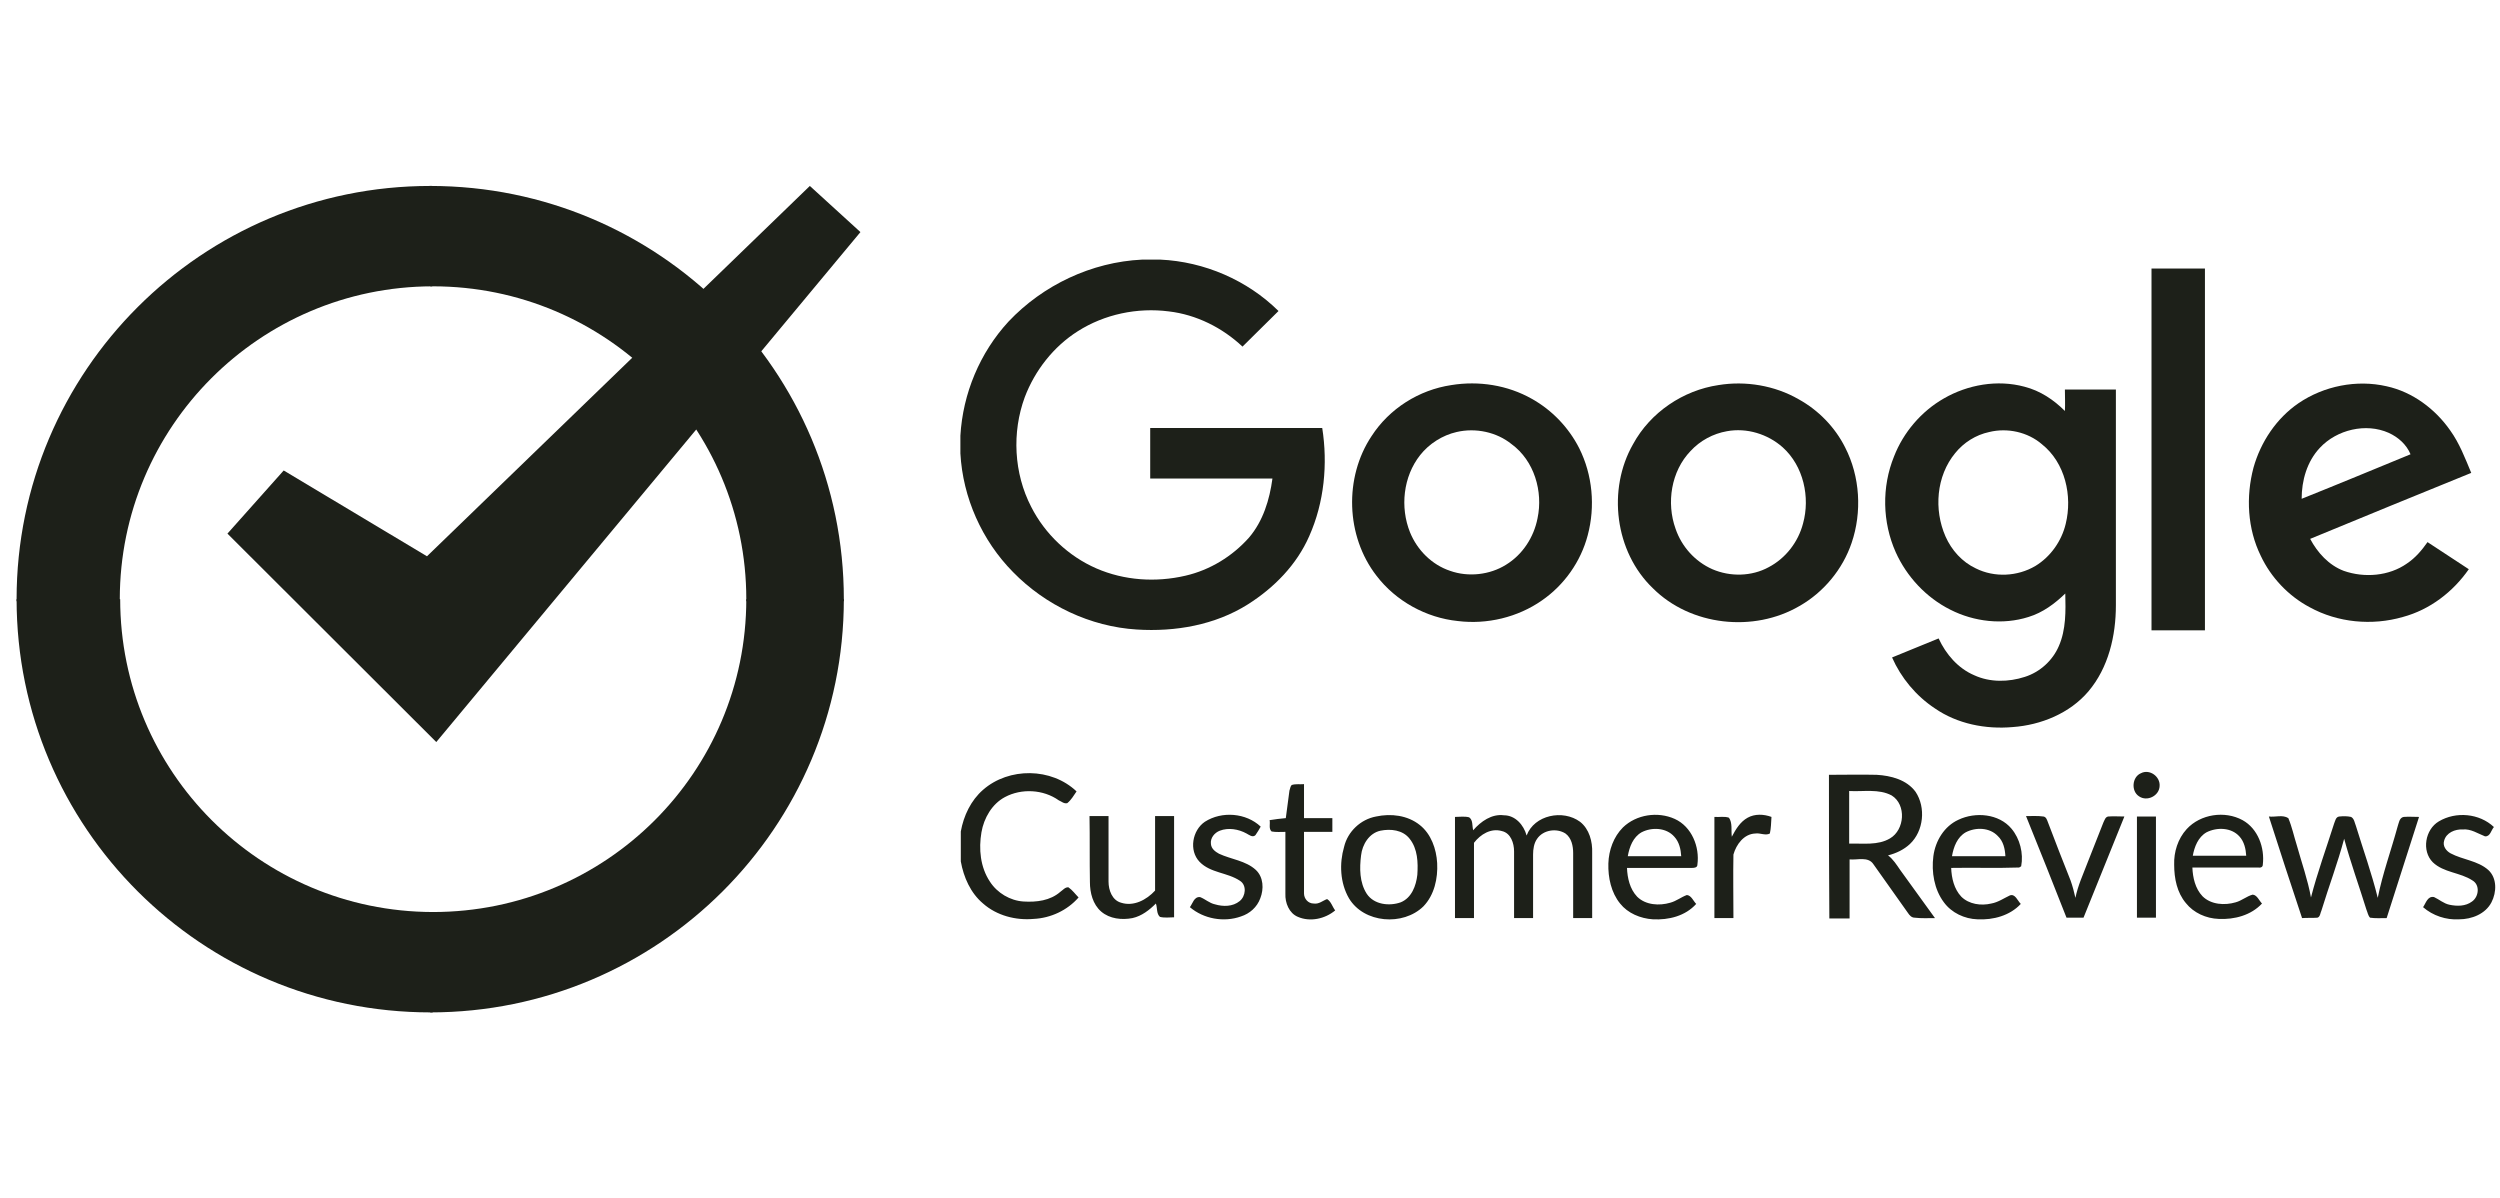 <svg width="121" height="58" viewBox="0 0 121 58" fill="none" xmlns="http://www.w3.org/2000/svg">
<path d="M55.279 12.565H56.16C58.295 12.663 60.372 13.564 61.88 15.053C61.292 15.621 60.724 16.208 60.137 16.776C59.157 15.856 57.904 15.229 56.572 15.072C55.044 14.876 53.457 15.209 52.164 16.032C50.989 16.776 50.088 17.932 49.598 19.225C48.971 20.929 49.069 22.908 49.911 24.534C50.577 25.846 51.714 26.923 53.065 27.511C54.417 28.099 55.945 28.197 57.375 27.864C58.57 27.589 59.647 26.923 60.45 26.022C61.136 25.219 61.449 24.181 61.586 23.162C59.608 23.162 57.649 23.162 55.67 23.162C55.67 22.34 55.67 21.517 55.67 20.714C58.452 20.714 61.214 20.714 63.996 20.714C64.27 22.457 64.094 24.318 63.369 25.944C62.762 27.335 61.665 28.451 60.391 29.255C58.805 30.253 56.885 30.587 55.024 30.469C52.771 30.332 50.597 29.294 49.03 27.687C47.522 26.16 46.601 24.083 46.483 21.948V21.086C46.601 19.049 47.424 17.07 48.814 15.562C50.48 13.799 52.83 12.682 55.279 12.565Z" fill="#1D2019"/>
<path d="M94.084 19.284C95.24 18.618 96.669 18.363 97.982 18.716C98.746 18.912 99.392 19.343 99.941 19.891C99.96 19.539 99.941 19.206 99.941 18.853C100.764 18.853 101.586 18.853 102.409 18.853C102.409 22.34 102.409 25.807 102.409 29.294C102.409 30.763 102.056 32.31 101.077 33.466C100.176 34.524 98.785 35.092 97.414 35.19C96.101 35.307 94.73 35.033 93.653 34.289C92.732 33.682 92.007 32.8 91.576 31.821C92.321 31.507 93.085 31.213 93.829 30.9C94.182 31.664 94.769 32.349 95.553 32.682C96.317 33.035 97.218 33.016 98.001 32.761C98.746 32.526 99.353 31.958 99.647 31.272C100 30.469 99.98 29.568 99.96 28.726C99.451 29.215 98.883 29.646 98.178 29.862C96.944 30.254 95.553 30.097 94.397 29.509C93.222 28.922 92.282 27.903 91.753 26.728C91.106 25.278 91.067 23.574 91.674 22.085C92.125 20.929 92.987 19.911 94.084 19.284ZM96.278 20.91C95.631 21.047 95.044 21.419 94.632 21.928C93.712 23.045 93.594 24.671 94.162 25.964C94.456 26.63 94.965 27.198 95.631 27.511C96.532 27.962 97.649 27.903 98.511 27.394C99.255 26.943 99.784 26.179 99.98 25.356C100.313 24.005 99.96 22.398 98.824 21.497C98.139 20.91 97.159 20.694 96.278 20.91Z" fill="#1D2019"/>
<path d="M104.133 12.996C104.995 12.996 105.857 12.996 106.719 12.996C106.719 18.834 106.719 24.671 106.719 30.508C105.857 30.508 104.995 30.508 104.133 30.508C104.133 24.671 104.133 18.834 104.133 12.996Z" fill="#1D2019"/>
<path d="M70.244 18.638C71.576 18.422 72.967 18.638 74.142 19.304C75.122 19.852 75.925 20.694 76.434 21.694C77.081 22.986 77.218 24.514 76.846 25.905C76.513 27.178 75.71 28.314 74.632 29.059C73.457 29.881 71.968 30.234 70.558 30.058C69.03 29.901 67.561 29.098 66.621 27.864C65.132 25.944 65.053 23.104 66.385 21.106C67.247 19.774 68.677 18.873 70.244 18.638ZM70.499 20.91C69.813 21.067 69.167 21.478 68.736 22.026C67.913 23.065 67.757 24.553 68.246 25.768C68.599 26.63 69.304 27.335 70.186 27.629C71.067 27.942 72.105 27.825 72.889 27.335C73.692 26.845 74.24 26.003 74.417 25.082C74.691 23.789 74.26 22.301 73.163 21.498C72.438 20.91 71.42 20.694 70.499 20.91Z" fill="#1D2019"/>
<path d="M111.243 19.519C112.478 18.677 114.064 18.363 115.514 18.696C116.767 18.97 117.864 19.793 118.589 20.831C119.04 21.458 119.314 22.183 119.608 22.888C117.003 23.946 114.417 25.004 111.812 26.081C112.164 26.747 112.713 27.354 113.437 27.629C114.436 27.981 115.631 27.883 116.493 27.276C116.905 27.002 117.218 26.63 117.492 26.238C118.158 26.669 118.824 27.119 119.49 27.55C118.726 28.647 117.61 29.509 116.297 29.862C114.809 30.293 113.144 30.136 111.792 29.392C110.754 28.843 109.911 27.942 109.422 26.904C108.775 25.591 108.697 24.044 109.069 22.634C109.422 21.38 110.186 20.244 111.243 19.519ZM112.282 21.674C111.655 22.34 111.4 23.26 111.4 24.142C113.163 23.437 114.907 22.712 116.67 21.987C116.474 21.517 116.082 21.164 115.612 20.949C114.515 20.459 113.104 20.792 112.282 21.674Z" fill="#1D2019"/>
<path d="M83.173 18.638C84.485 18.422 85.896 18.657 87.052 19.323C88.011 19.852 88.814 20.675 89.304 21.654C90.029 23.065 90.127 24.788 89.618 26.277C89.187 27.55 88.266 28.667 87.091 29.333C84.877 30.626 81.821 30.293 79.999 28.471C78.158 26.708 77.786 23.692 79.04 21.498C79.882 19.95 81.469 18.892 83.173 18.638ZM83.584 20.871C82.918 20.988 82.291 21.321 81.821 21.831C80.881 22.81 80.646 24.338 81.097 25.592C81.39 26.453 82.037 27.178 82.879 27.55C83.741 27.923 84.779 27.903 85.602 27.453C86.425 27.022 87.032 26.238 87.267 25.337C87.62 24.064 87.287 22.555 86.287 21.654C85.563 21.008 84.544 20.694 83.584 20.871Z" fill="#1D2019"/>
<path d="M40.842 29C40.842 40.048 31.87 49 20.822 49V44.142C20.861 44.142 20.92 44.142 20.959 44.142C29.343 44.142 36.121 37.364 36.121 29H40.842Z" fill="#1D2019"/>
<path d="M0.803 29H5.817C5.817 37.345 12.575 44.122 20.94 44.142V49C20.901 49 20.881 49 20.842 49C9.755 49 0.803 40.048 0.803 29Z" fill="#1D2019"/>
<path d="M20.822 9C31.89 9 40.842 17.952 40.842 29C40.842 29.039 40.842 29.059 40.842 29.098H36.121C36.121 29.059 36.121 29.039 36.121 29C36.121 20.636 29.324 13.858 20.959 13.858C20.92 13.858 20.861 13.858 20.822 13.858V9Z" fill="#1D2019"/>
<path d="M0.803 29.098C0.803 29.059 0.803 29.039 0.803 29C0.803 17.952 9.774 9 20.822 9C20.861 9 20.881 9 20.92 9V13.858C12.575 13.878 5.798 20.655 5.798 29C5.798 29.039 5.798 29.059 5.798 29.098H0.803Z" fill="#1D2019"/>
<path d="M11.008 25.827L13.731 22.771L20.666 26.924L39.196 9L41.645 11.233L21.116 35.915L11.008 25.827Z" fill="#1D2019"/>
<path d="M103.624 37.423C104.035 37.208 104.564 37.58 104.525 38.05C104.505 38.52 103.917 38.814 103.526 38.54C103.134 38.285 103.193 37.599 103.624 37.423ZM47.581 38.226C48.834 37.129 50.891 37.149 52.105 38.304C51.968 38.5 51.851 38.716 51.655 38.873C51.498 38.912 51.381 38.794 51.244 38.736C50.499 38.207 49.441 38.148 48.638 38.579C48.011 38.912 47.62 39.597 47.502 40.283C47.365 41.086 47.443 41.968 47.913 42.673C48.266 43.221 48.893 43.593 49.539 43.633C50.166 43.672 50.832 43.593 51.322 43.163C51.44 43.084 51.557 42.927 51.714 42.947C51.91 43.084 52.047 43.28 52.203 43.437C51.655 44.064 50.852 44.436 50.029 44.475C49.167 44.553 48.246 44.318 47.581 43.731C46.973 43.221 46.64 42.457 46.503 41.693V40.244C46.64 39.48 46.993 38.736 47.581 38.226ZM88.521 37.501C89.285 37.501 90.068 37.482 90.832 37.501C91.518 37.541 92.282 37.736 92.713 38.324C93.222 39.088 93.105 40.224 92.439 40.851C92.145 41.125 91.772 41.302 91.381 41.4C91.635 41.595 91.792 41.85 91.968 42.105C92.536 42.888 93.085 43.652 93.653 44.436C93.32 44.436 93.007 44.455 92.674 44.416C92.517 44.416 92.419 44.299 92.341 44.181C91.792 43.398 91.224 42.614 90.675 41.831C90.421 41.439 89.892 41.635 89.52 41.595C89.52 42.555 89.52 43.495 89.52 44.455C89.187 44.455 88.854 44.455 88.54 44.455C88.521 42.124 88.521 39.813 88.521 37.501ZM89.5 38.285C89.5 39.127 89.5 39.989 89.5 40.831C90.166 40.812 90.891 40.929 91.479 40.577C92.184 40.165 92.282 38.951 91.557 38.5C90.93 38.167 90.186 38.324 89.5 38.285ZM62.527 37.991C62.722 37.932 62.918 37.971 63.114 37.952C63.114 38.5 63.114 39.049 63.114 39.597C63.565 39.597 64.035 39.597 64.486 39.597C64.486 39.813 64.486 40.048 64.486 40.263C64.035 40.263 63.565 40.263 63.114 40.263C63.114 41.262 63.114 42.242 63.114 43.241C63.114 43.495 63.31 43.731 63.584 43.731C63.839 43.77 64.015 43.593 64.231 43.515C64.427 43.633 64.486 43.887 64.623 44.064C64.133 44.475 63.408 44.632 62.821 44.377C62.389 44.201 62.194 43.691 62.213 43.26C62.213 42.261 62.213 41.262 62.213 40.263C61.998 40.263 61.763 40.283 61.547 40.244C61.391 40.107 61.489 39.872 61.449 39.695C61.704 39.656 61.978 39.617 62.233 39.597C62.292 39.147 62.35 38.696 62.409 38.265C62.448 38.167 62.448 38.05 62.527 37.991ZM58.315 39.774C59.138 39.245 60.313 39.343 61.018 40.009C60.94 40.146 60.862 40.283 60.764 40.42C60.627 40.557 60.45 40.401 60.333 40.342C59.941 40.126 59.451 40.048 59.04 40.205C58.785 40.303 58.57 40.557 58.609 40.851C58.629 41.086 58.824 41.223 59.001 41.321C59.588 41.595 60.294 41.654 60.783 42.105C61.156 42.457 61.175 43.025 60.999 43.476C60.842 43.907 60.489 44.22 60.059 44.357C59.236 44.651 58.256 44.475 57.59 43.907C57.727 43.731 57.786 43.398 58.08 43.417C58.335 43.515 58.531 43.711 58.805 43.77C59.197 43.887 59.667 43.887 60 43.613C60.294 43.378 60.352 42.849 60.019 42.634C59.412 42.222 58.589 42.261 58.06 41.713C57.532 41.164 57.708 40.185 58.315 39.774ZM66.601 39.519C67.326 39.362 68.129 39.46 68.717 39.93C69.265 40.361 69.52 41.086 69.559 41.772C69.598 42.516 69.422 43.319 68.893 43.868C67.913 44.828 66.013 44.69 65.289 43.476C64.858 42.732 64.819 41.791 65.054 40.988C65.23 40.244 65.857 39.656 66.601 39.519ZM66.817 40.205C66.268 40.322 65.935 40.871 65.876 41.4C65.798 42.026 65.798 42.712 66.151 43.26C66.503 43.789 67.248 43.868 67.796 43.672C68.325 43.456 68.54 42.869 68.599 42.34C68.638 41.752 68.619 41.086 68.227 40.596C67.894 40.165 67.306 40.107 66.817 40.205ZM71.302 40.185C71.674 39.754 72.203 39.382 72.791 39.46C73.34 39.46 73.751 39.93 73.888 40.44C74.26 39.441 75.651 39.166 76.474 39.774C76.924 40.126 77.081 40.733 77.061 41.282C77.061 42.34 77.061 43.378 77.061 44.436C76.748 44.436 76.454 44.436 76.141 44.436C76.141 43.378 76.141 42.34 76.141 41.282C76.141 40.949 76.062 40.557 75.769 40.342C75.338 40.068 74.691 40.165 74.397 40.596C74.241 40.812 74.201 41.106 74.201 41.36C74.201 42.379 74.201 43.398 74.201 44.436C73.888 44.436 73.594 44.436 73.281 44.436C73.281 43.358 73.281 42.281 73.281 41.204C73.281 40.812 73.124 40.322 72.693 40.224C72.164 40.068 71.655 40.381 71.341 40.792C71.341 42.007 71.341 43.221 71.341 44.436C71.028 44.436 70.734 44.436 70.421 44.436C70.421 42.81 70.421 41.164 70.421 39.539C70.656 39.539 70.871 39.499 71.106 39.558C71.302 39.695 71.244 39.97 71.302 40.185ZM78.55 40.048C79.197 39.421 80.235 39.264 81.058 39.636C81.88 40.009 82.272 40.988 82.154 41.85C82.154 41.987 82.017 42.007 81.9 42.007C80.842 42.007 79.784 42.007 78.746 42.007C78.766 42.496 78.883 43.025 79.236 43.398C79.647 43.809 80.313 43.848 80.842 43.691C81.136 43.613 81.371 43.417 81.645 43.319C81.861 43.339 81.959 43.613 82.096 43.75C81.567 44.338 80.764 44.534 80 44.495C79.392 44.455 78.785 44.201 78.413 43.731C77.982 43.202 77.825 42.477 77.845 41.791C77.865 41.145 78.1 40.498 78.55 40.048ZM79.451 40.283C79.04 40.518 78.864 40.988 78.785 41.439C79.647 41.439 80.509 41.439 81.371 41.439C81.351 41.106 81.273 40.753 81.038 40.498C80.646 40.048 79.941 40.028 79.451 40.283ZM84.584 39.578C84.936 39.382 85.367 39.401 85.739 39.539C85.72 39.813 85.72 40.087 85.661 40.342C85.445 40.459 85.191 40.303 84.956 40.342C84.407 40.361 84.035 40.871 83.898 41.36C83.878 42.379 83.898 43.398 83.898 44.436C83.584 44.436 83.291 44.436 82.977 44.436C82.977 42.81 82.977 41.164 82.977 39.539C83.212 39.558 83.467 39.499 83.682 39.578C83.859 39.832 83.78 40.185 83.82 40.498C84.015 40.126 84.231 39.774 84.584 39.578ZM94.789 39.676C95.612 39.284 96.748 39.382 97.355 40.107C97.767 40.596 97.943 41.302 97.825 41.928C97.806 41.948 97.747 41.968 97.727 41.987C96.63 42.026 95.534 41.987 94.437 42.007C94.456 42.496 94.574 43.025 94.926 43.398C95.299 43.77 95.886 43.848 96.376 43.731C96.709 43.672 96.983 43.476 97.277 43.339C97.532 43.241 97.649 43.593 97.806 43.75C97.277 44.318 96.474 44.534 95.71 44.495C95.083 44.475 94.456 44.181 94.084 43.672C93.614 43.045 93.477 42.203 93.575 41.439C93.673 40.694 94.103 39.989 94.789 39.676ZM95.142 40.283C94.73 40.518 94.554 40.988 94.476 41.439C95.338 41.439 96.2 41.439 97.061 41.439C97.042 41.086 96.963 40.714 96.689 40.459C96.297 40.048 95.632 40.028 95.142 40.283ZM105.837 40.126C106.503 39.401 107.678 39.225 108.54 39.695C109.285 40.107 109.618 41.027 109.52 41.85C109.52 41.987 109.383 42.007 109.285 41.987C108.227 41.987 107.169 41.987 106.111 41.987C106.131 42.477 106.248 43.006 106.601 43.378C107.012 43.789 107.678 43.828 108.207 43.672C108.501 43.593 108.736 43.378 109.03 43.3C109.245 43.319 109.343 43.593 109.481 43.731C108.952 44.299 108.148 44.514 107.385 44.475C106.777 44.455 106.17 44.181 105.798 43.711C105.367 43.202 105.23 42.516 105.23 41.85C105.21 41.243 105.406 40.596 105.837 40.126ZM106.797 40.283C106.386 40.518 106.209 40.988 106.131 41.419C106.993 41.419 107.855 41.419 108.717 41.419C108.697 41.086 108.619 40.733 108.384 40.479C107.992 40.048 107.306 40.028 106.797 40.283ZM118.041 39.754C118.863 39.264 120 39.362 120.705 40.028C120.568 40.185 120.529 40.498 120.274 40.479C119.921 40.342 119.588 40.107 119.196 40.146C118.824 40.126 118.393 40.303 118.295 40.694C118.217 40.949 118.393 41.184 118.609 41.302C119.196 41.615 119.921 41.654 120.431 42.105C120.862 42.496 120.842 43.182 120.587 43.672C120.293 44.24 119.627 44.495 119.02 44.495C118.393 44.534 117.747 44.318 117.277 43.907C117.414 43.711 117.492 43.358 117.806 43.417C118.06 43.535 118.276 43.731 118.55 43.789C118.922 43.868 119.334 43.868 119.647 43.633C119.98 43.398 120.039 42.83 119.667 42.614C119.079 42.222 118.276 42.242 117.747 41.733C117.198 41.184 117.375 40.146 118.041 39.754ZM52.732 39.499C53.046 39.499 53.34 39.499 53.653 39.499C53.653 40.557 53.653 41.615 53.653 42.673C53.653 43.084 53.829 43.574 54.26 43.691C54.867 43.887 55.494 43.554 55.906 43.104C55.906 41.909 55.906 40.694 55.906 39.499C56.219 39.499 56.513 39.499 56.826 39.499C56.826 41.125 56.826 42.771 56.826 44.397C56.611 44.397 56.376 44.436 56.141 44.377C55.965 44.22 56.023 43.946 55.945 43.731C55.632 44.044 55.259 44.338 54.809 44.436C54.299 44.534 53.712 44.475 53.3 44.122C52.889 43.77 52.752 43.202 52.752 42.692C52.732 41.615 52.752 40.557 52.732 39.499ZM98.06 39.499C98.335 39.499 98.629 39.48 98.903 39.519C99.04 39.539 99.079 39.695 99.118 39.793C99.471 40.733 99.843 41.674 100.215 42.614C100.313 42.888 100.391 43.182 100.45 43.456C100.568 42.869 100.822 42.32 101.038 41.752C101.292 41.106 101.547 40.459 101.802 39.813C101.861 39.695 101.9 39.539 102.037 39.519C102.291 39.499 102.566 39.519 102.82 39.519C102.154 41.145 101.508 42.79 100.842 44.416C100.568 44.416 100.293 44.416 100.019 44.416C99.373 42.771 98.727 41.145 98.06 39.499ZM103.428 39.519C103.741 39.519 104.035 39.519 104.348 39.519C104.348 41.145 104.348 42.79 104.348 44.416C104.035 44.416 103.741 44.416 103.428 44.416C103.428 42.79 103.428 41.164 103.428 39.519ZM109.814 39.519C110.127 39.558 110.48 39.421 110.754 39.597C110.93 40.009 111.028 40.479 111.165 40.91C111.4 41.752 111.694 42.575 111.851 43.437C112.164 42.222 112.595 41.047 112.967 39.872C113.026 39.734 113.046 39.539 113.222 39.519C113.418 39.499 113.614 39.499 113.79 39.539C113.947 39.617 113.966 39.832 114.025 39.97C114.378 41.125 114.789 42.261 115.083 43.456C115.318 42.281 115.729 41.164 116.043 40.009C116.101 39.852 116.121 39.578 116.337 39.539C116.591 39.519 116.826 39.539 117.081 39.539C116.552 41.164 116.043 42.81 115.514 44.436C115.24 44.436 114.965 44.455 114.711 44.416C114.613 44.318 114.593 44.161 114.534 44.024C114.182 42.888 113.77 41.752 113.457 40.596C113.144 41.772 112.713 42.908 112.36 44.064C112.301 44.181 112.301 44.377 112.164 44.416C111.91 44.436 111.655 44.416 111.42 44.436C110.871 42.79 110.342 41.164 109.814 39.519Z" fill="#1D2019"/>
</svg>
